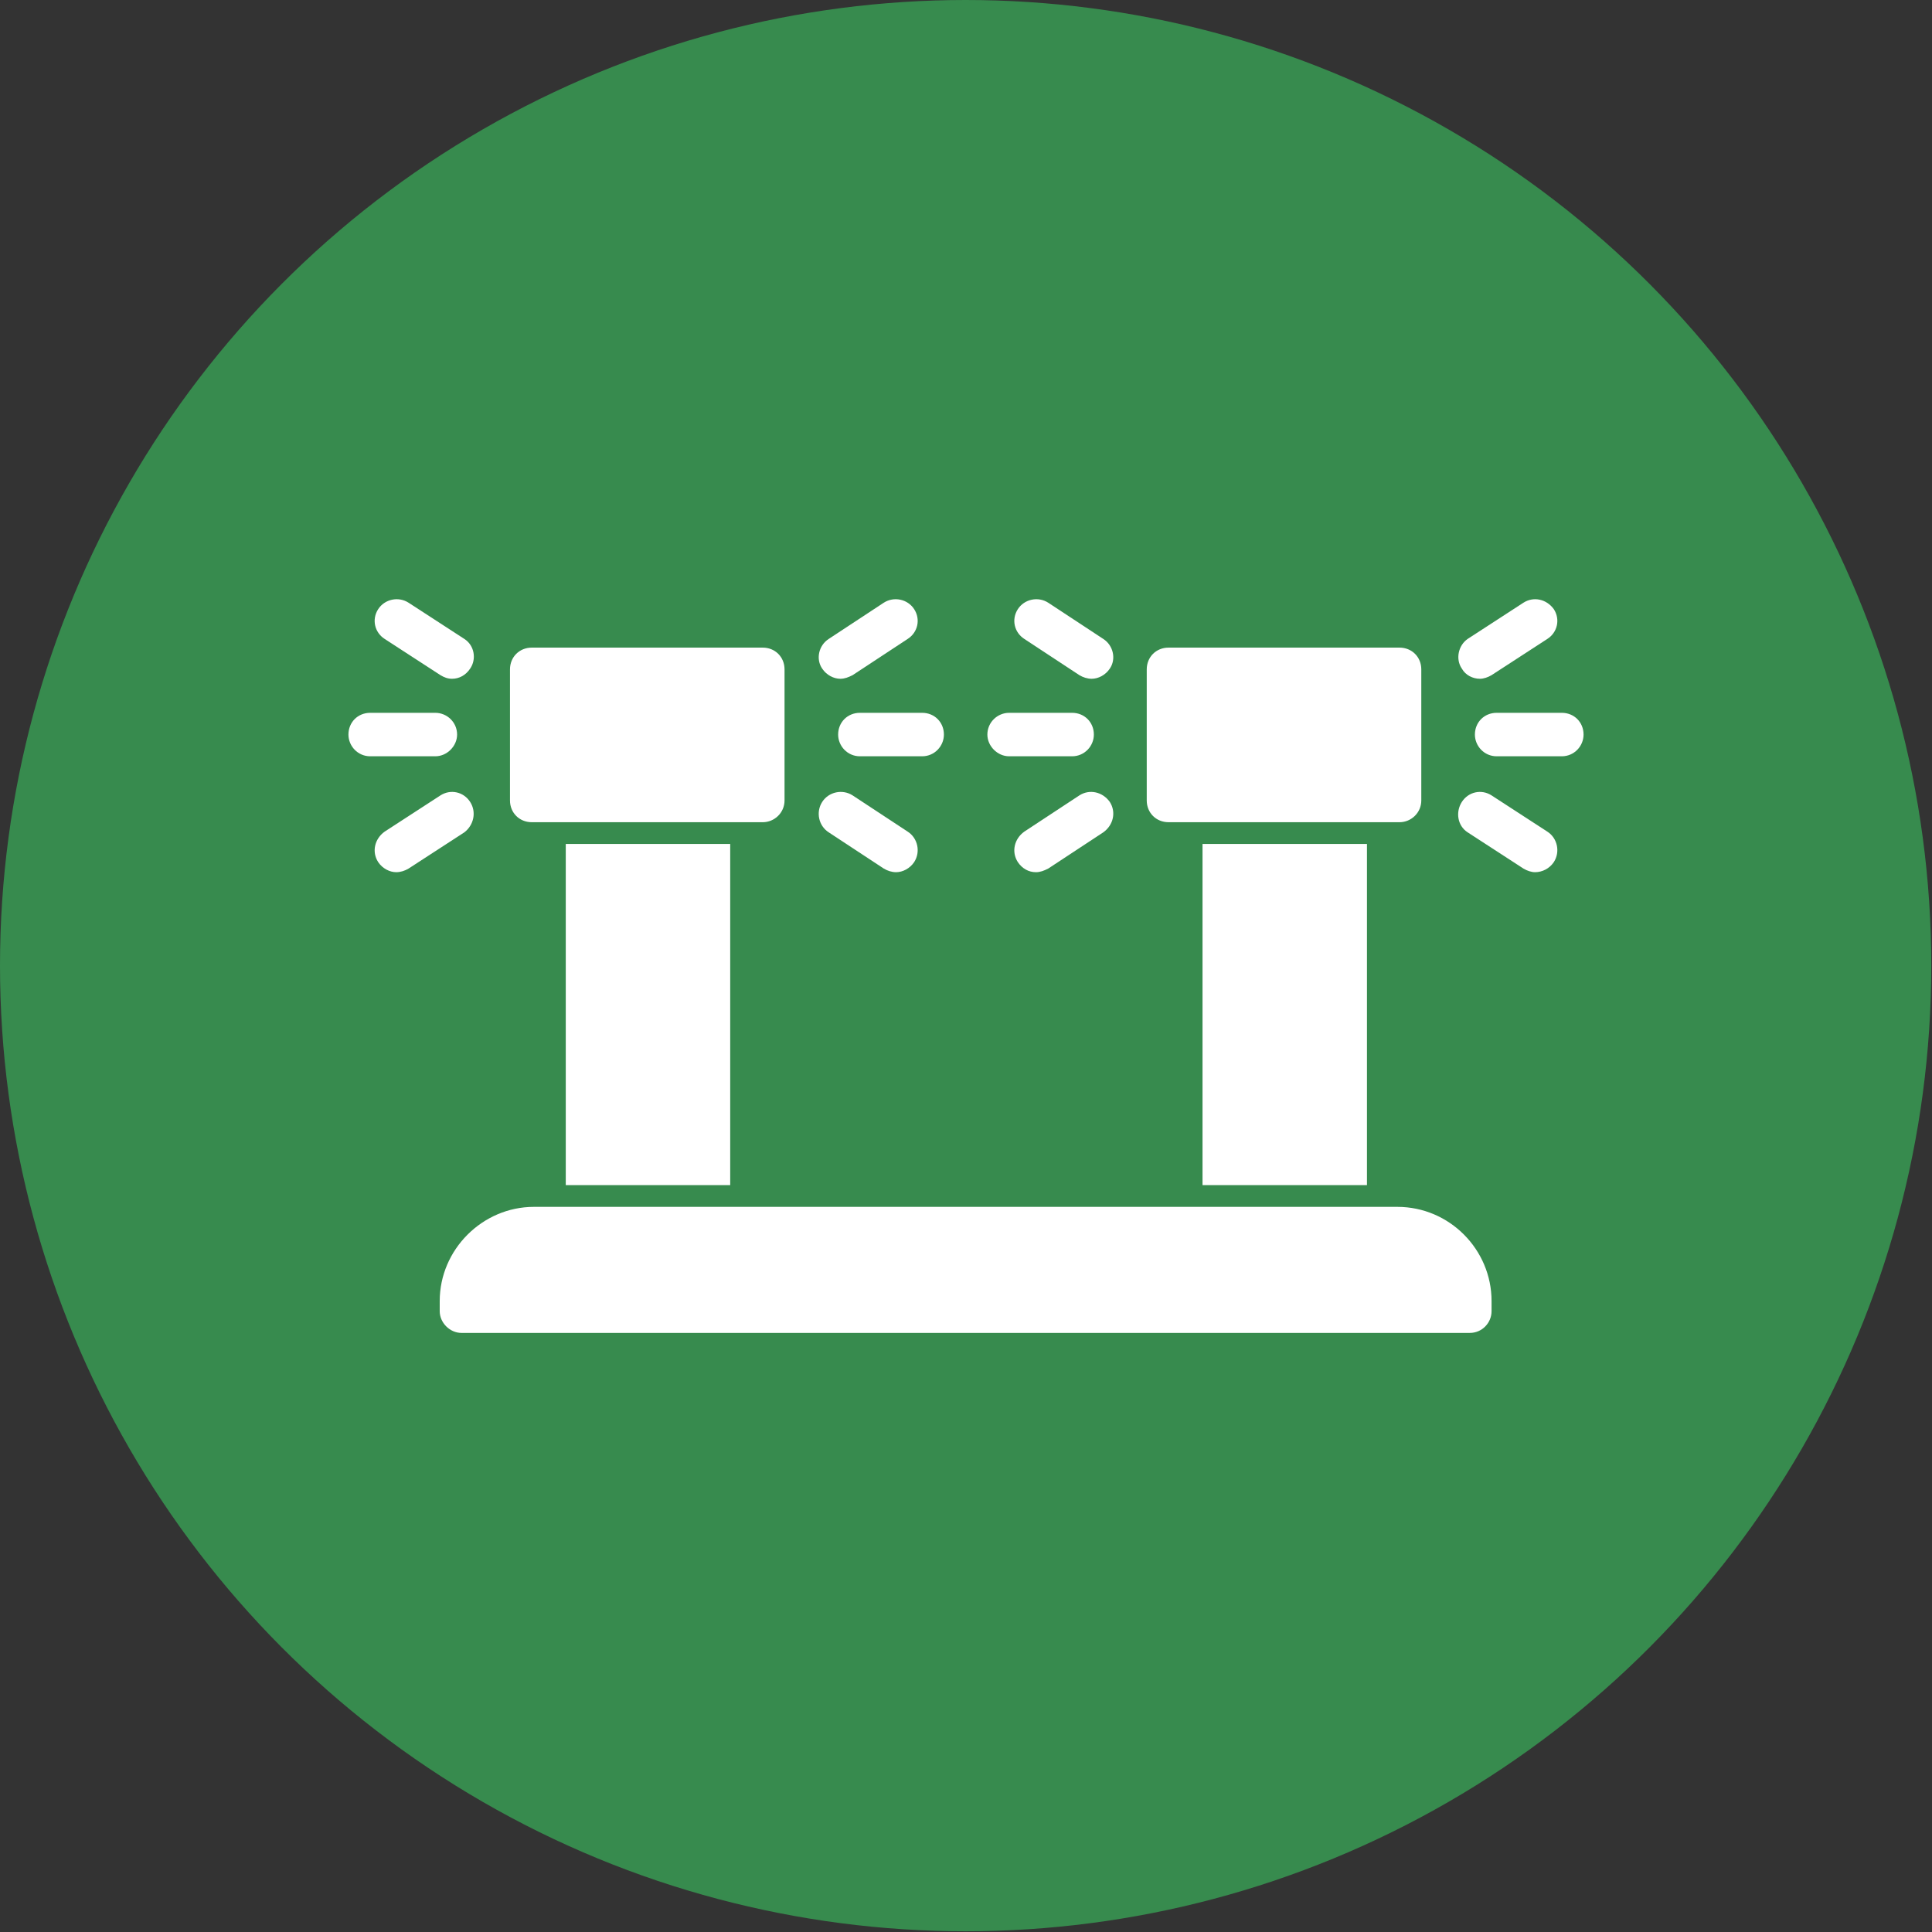 <svg clip-rule="evenodd" fill-rule="evenodd" height="2.667in" image-rendering="optimizeQuality" shape-rendering="geometricPrecision" text-rendering="geometricPrecision" viewBox="0 0 2667 2667" width="2.667in" xmlns="http://www.w3.org/2000/svg"><rect x="0" y="0" width="2667" height="2667" fill="#333333" stroke="none"/><g id="Layer_x0020_1"><circle cx="1333" cy="1333" fill="#378b4e" r="1333"/><path d="m1273 1044h-86c-17 0-30-14-30-30 0-17 13-30 30-30h86c17 0 30 13 30 30 0 16-13 30-30 30zm756 796h-1392c-16 0-30-14-30-30v-14c0-71 59-130 130-130h1192c72 0 130 59 130 130v14c0 16-13 30-30 30zm-522-903c-6 0-12-2-17-5l-76-50c-14-9-18-27-9-41s28-18 42-9l76 50c14 9 18 28 9 41-6 9-16 14-25 14zm-77 267c-10 0-19-5-25-14-9-14-5-32 9-42l76-50c14-9 32-5 42 9 9 14 5 32-9 42l-76 50c-6 3-11 5-17 5zm50-160h-87c-16 0-30-14-30-30 0-17 14-30 30-30h87c17 0 30 13 30 30 0 16-13 30-30 30zm563-107c-10 0-20-5-25-14-9-13-5-32 8-41l77-50c14-9 32-5 42 9 9 14 5 32-9 41l-77 50c-5 3-11 5-16 5zm76 267c-5 0-11-2-16-5l-77-50c-14-9-17-28-8-42s27-18 41-9l77 50c14 9 18 28 9 42-6 9-16 14-26 14zm37-160h-90c-17 0-30-14-30-30 0-17 13-30 30-30h90c17 0 30 13 30 30 0 16-13 30-30 30zm-224 91h-319c-17 0-30-13-30-30v-181c0-17 13-30 30-30h319c17 0 30 13 30 30v181c0 17-14 30-30 30zm-879 0h-319c-17 0-30-13-30-30v-181c0-17 13-30 30-30h319c17 0 30 13 30 30v181c0 17-14 30-30 30zm607 501v-471h227v471zm-879 0v-471h227v471zm-157-699c-6 0-11-2-16-5l-77-50c-14-9-18-27-9-41s28-18 42-9l77 50c14 9 17 28 8 41-6 9-15 14-25 14zm-77 267c-9 0-19-5-25-14-9-14-5-32 9-42l77-50c14-9 32-5 41 9s5 32-8 42l-77 50c-5 3-11 5-17 5zm54-160h-90c-17 0-30-14-30-30 0-17 13-30 30-30h90c16 0 30 13 30 30 0 16-14 30-30 30zm559-107c-9 0-19-5-25-14-9-13-5-32 9-41l76-50c14-9 33-5 42 9s5 32-9 41l-76 50c-6 3-11 5-17 5zm77 267c-6 0-12-2-17-5l-76-50c-14-9-18-28-9-42s28-18 42-9l76 50c14 9 18 28 9 42-6 9-16 14-25 14z" fill="#fff"/></g></svg>